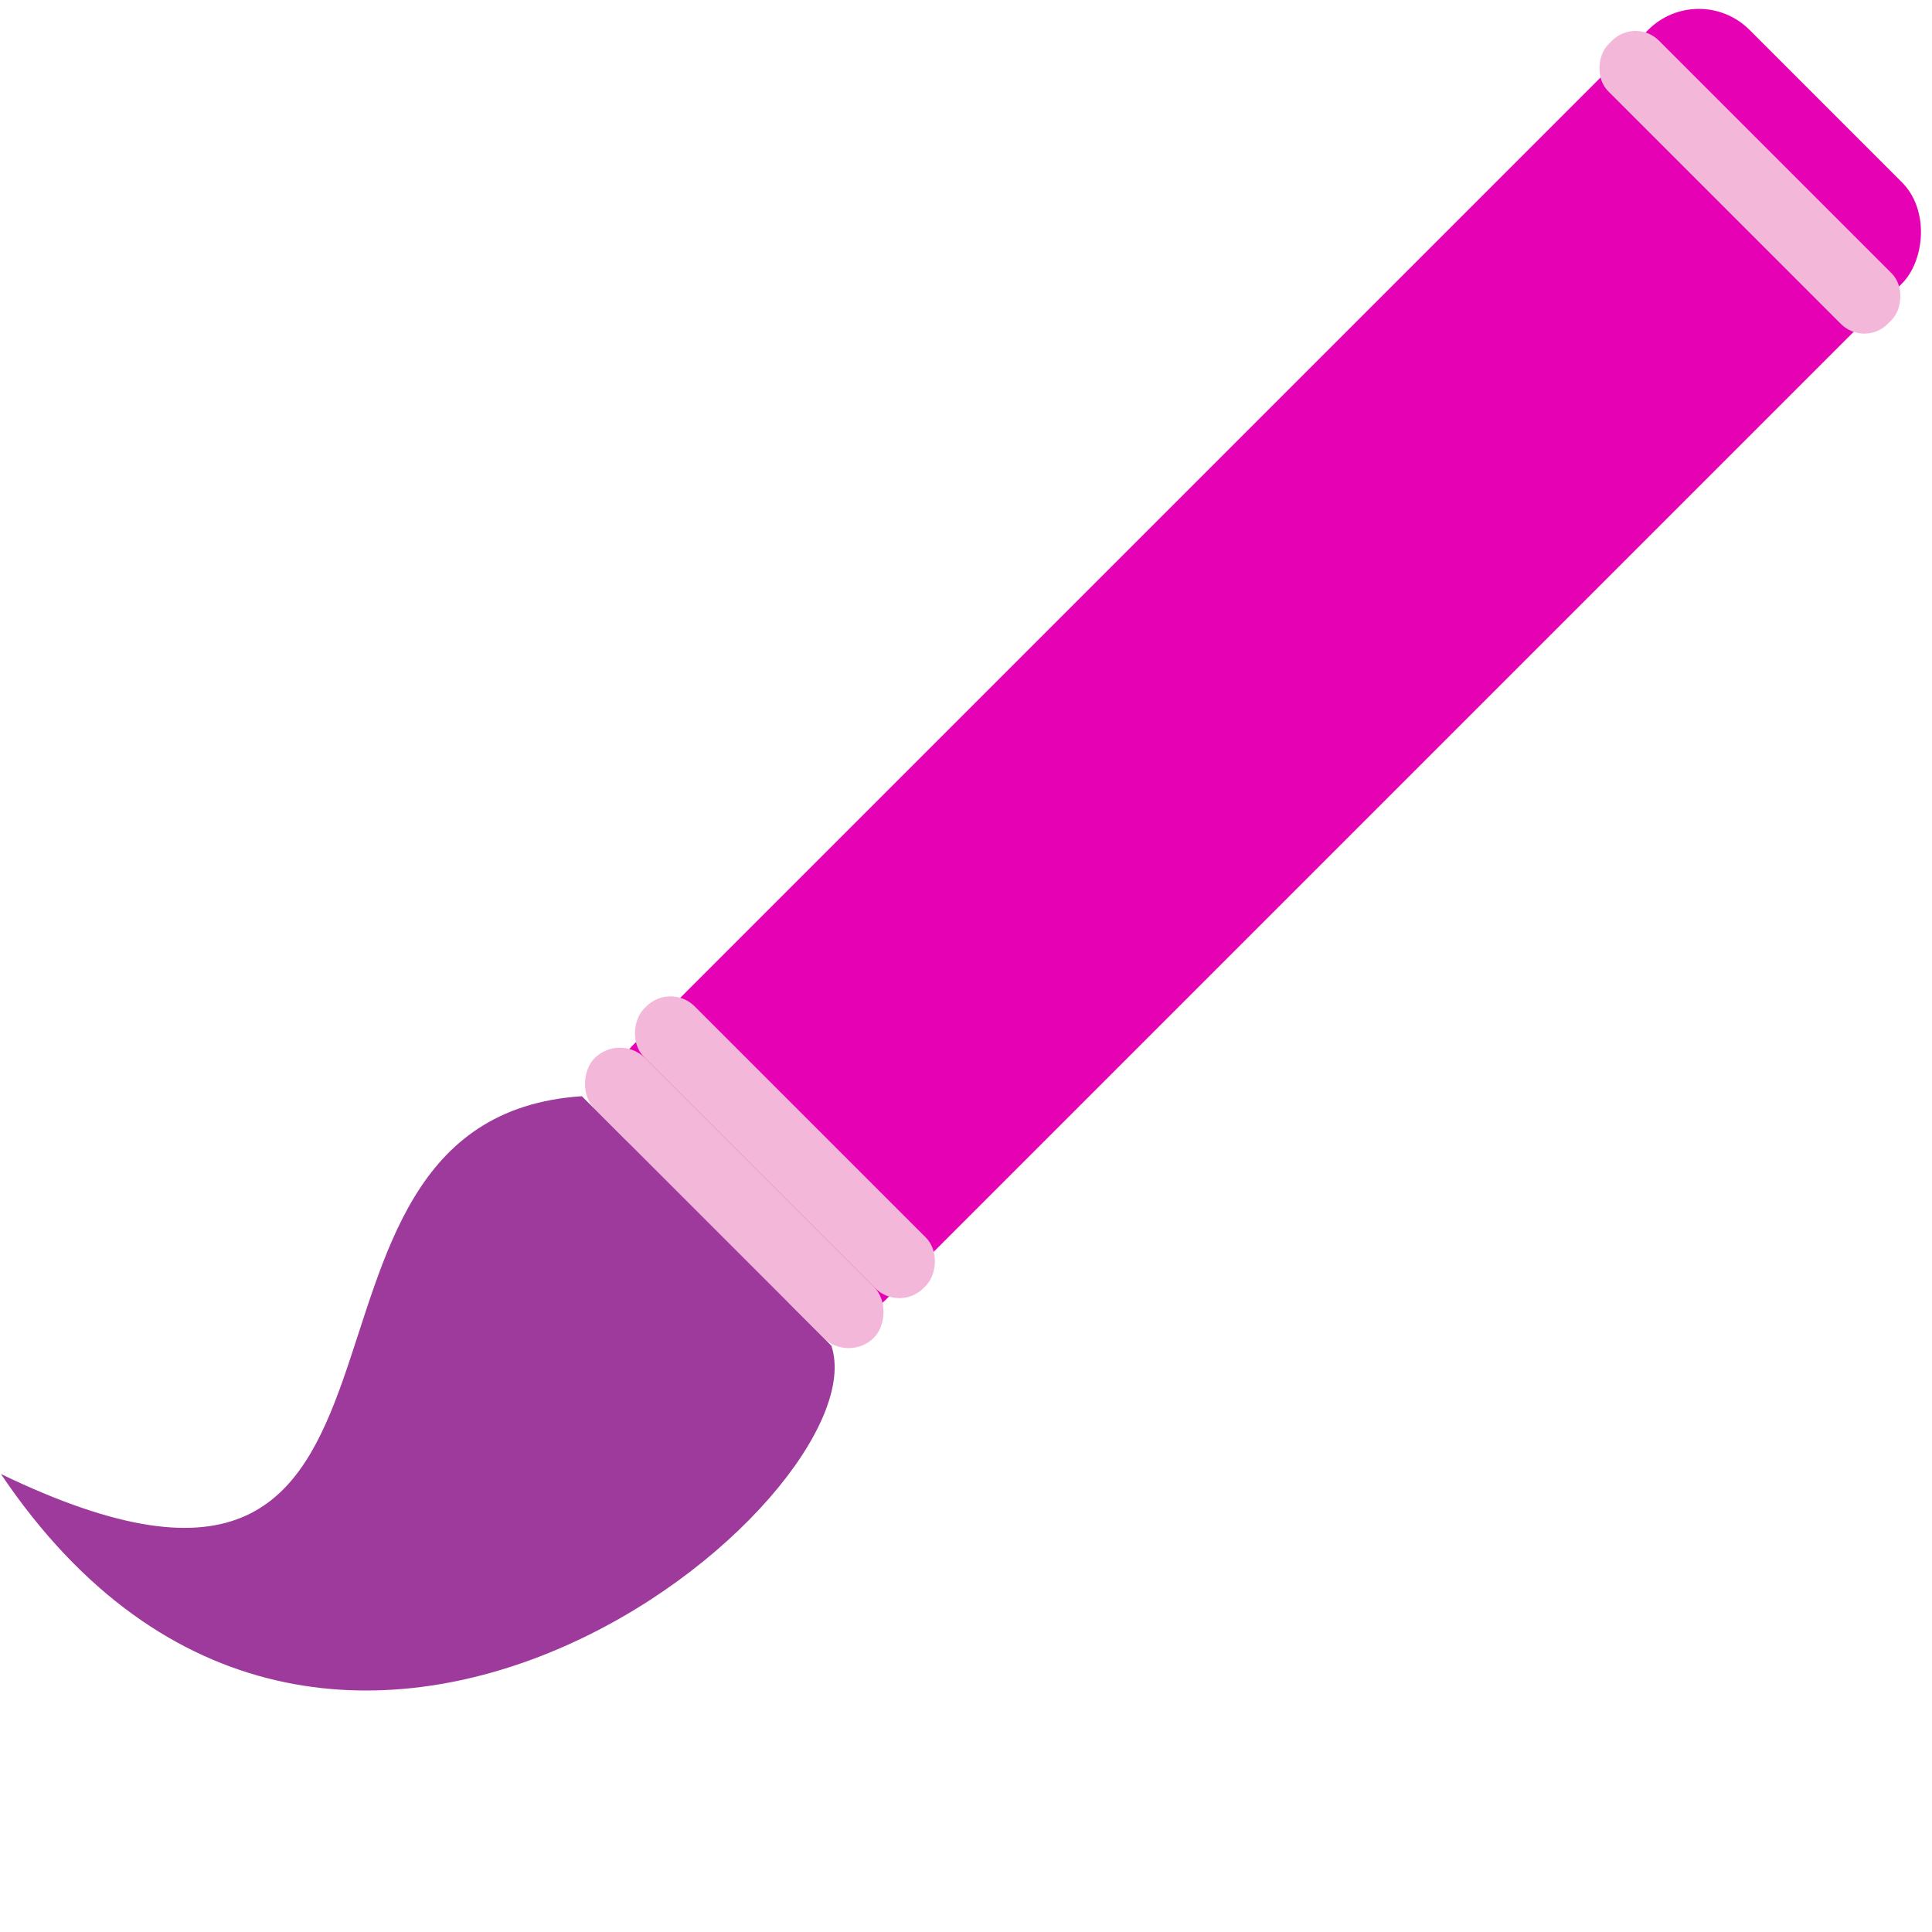 <?xml version="1.0" encoding="UTF-8" standalone="no"?>
<svg
   xmlns:dc="http://purl.org/dc/elements/1.1/"
   xmlns:cc="http://creativecommons.org/ns#"
   xmlns:rdf="http://www.w3.org/1999/02/22-rdf-syntax-ns#"
   xmlns:svg="http://www.w3.org/2000/svg"
   xmlns="http://www.w3.org/2000/svg"
   xmlns:xlink="http://www.w3.org/1999/xlink"
   xmlns:sodipodi="http://sodipodi.sourceforge.net/DTD/sodipodi-0.dtd"
   xmlns:inkscape="http://www.inkscape.org/namespaces/inkscape"
   height="16"
   viewBox="0 0 4.233 4.233"
   width="16"
   id="svg2"
   version="1.1"
   inkscape:version="0.91 r13725"
   sodipodi:docname="sc_insertdraw.svg"
   inkscape:export-filename="/home/tamara/Desktop/IKON/5_258 (tamara)/sc (222)/Tanggal 24/sc_insertdraw.png"
   inkscape:export-xdpi="90"
   inkscape:export-ydpi="90">
  <defs
     id="defs85" />
  <sodipodi:namedview
     pagecolor="#ffffff"
     bordercolor="#666666"
     borderopacity="1"
     objecttolerance="10"
     gridtolerance="10"
     guidetolerance="10"
     inkscape:pageopacity="0"
     inkscape:pageshadow="2"
     inkscape:window-width="1366"
     inkscape:window-height="718"
     id="namedview83"
     showgrid="true"
     inkscape:zoom="14.75"
     inkscape:cx="0.56527837"
     inkscape:cy="2.5915241"
     inkscape:window-x="0"
     inkscape:window-y="0"
     inkscape:window-maximized="1"
     inkscape:current-layer="svg2">
    <inkscape:grid
       type="xygrid"
       id="grid4215" />
  </sodipodi:namedview>
  <radialGradient
     id="a"
     cx="34.699"
     cy="23.848"
     fx="25.84"
     fy="27.013"
     gradientTransform="matrix(.725 .468 -1.557 1.984 -4.783 -6.258)"
     gradientUnits="userSpaceOnUse"
     r="18.765">
    <stop
       offset="0"
       stop-color="#515151"
       id="stop5" />
    <stop
       offset="1"
       id="stop7" />
  </radialGradient>
  <linearGradient
     id="b"
     gradientTransform="matrix(4.371 -.831 1.875 4.613 -115.199 -110.197)"
     gradientUnits="userSpaceOnUse"
     x1="-9.113"
     x2="-10.735"
     y1="52.431"
     y2="49.684">
    <stop
       offset="0"
       stop-color="#554513"
       id="stop10" />
    <stop
       offset="1"
       stop-color="#b59e69"
       id="stop12" />
  </linearGradient>
  <radialGradient
     id="c"
     cx="37.499"
     cy="114.055"
     fx="43.631"
     fy="115.16"
     gradientTransform="matrix(.402 .829 -1.959 .854 144.805 5.171)"
     gradientUnits="userSpaceOnUse"
     r="11.615">
    <stop
       offset="0"
       stop-color="#b4942a"
       id="stop15" />
    <stop
       offset="1"
       stop-color="#e4dcc9"
       id="stop17" />
  </radialGradient>
  <radialGradient
     id="d"
     cx="-41.395"
     cy="49.229"
     gradientTransform="matrix(.492 .314 -2.114 2.772 89.181 -17.734)"
     gradientUnits="userSpaceOnUse"
     r="16.603"
     xlink:href="#e" />
  <linearGradient
     id="e">
    <stop
       offset="0"
       stop-color="#fff"
       id="stop21" />
    <stop
       offset="1"
       stop-color="#fff"
       stop-opacity="0"
       id="stop23" />
  </linearGradient>
  <linearGradient
     id="f"
     gradientTransform="matrix(3.576 -.105 1.876 3.148 -120.765 -34.217)"
     gradientUnits="userSpaceOnUse"
     x1="24.087"
     x2="26.619"
     xlink:href="#e"
     y1="16.355"
     y2="20.058" />
  <radialGradient
     id="g"
     cx="49.01"
     cy="8.495"
     fx="47.371"
     fy="6.77"
     gradientTransform="matrix(2.017 1.196 -.267 .446 -92.163 -39.553)"
     gradientUnits="userSpaceOnUse"
     r="3.975"
     xlink:href="#h" />
  <linearGradient
     id="h">
    <stop
       offset="0"
       stop-color="#fff"
       id="stop28" />
    <stop
       offset="1"
       stop-color="#aeaeae"
       id="stop30" />
  </linearGradient>
  <linearGradient
     id="i"
     gradientTransform="matrix(1.482 .169 .475 1.202 -163.891 -13.436)"
     gradientUnits="userSpaceOnUse"
     x1="51.675"
     x2="58.675"
     xlink:href="#e"
     y1="91.063"
     y2="82.036" />
  <linearGradient
     id="j"
     gradientTransform="matrix(1.608 -.009 .342 1.464 -155.502 -33.387)"
     gradientUnits="userSpaceOnUse"
     x1="47.745"
     x2="37.853"
     xlink:href="#k"
     y1="100.182"
     y2="107.426" />
  <linearGradient
     id="k">
    <stop
       offset="0"
       id="stop35" />
    <stop
       offset="1"
       stop-opacity="0"
       id="stop37" />
  </linearGradient>
  <radialGradient
     id="l"
     cx="49.01"
     cy="8.495"
     fx="47.357"
     fy="9.785"
     gradientTransform="matrix(1.006 .804 .402 -.497 -8.951 64.786)"
     gradientUnits="userSpaceOnUse"
     r="3.975"
     xlink:href="#h" />
  <radialGradient
     id="m"
     cx="49.01"
     cy="8.495"
     fx="47.425"
     fy="9.608"
     gradientTransform="matrix(1.024 .818 .402 -.497 -6.73 60.216)"
     gradientUnits="userSpaceOnUse"
     r="3.975"
     xlink:href="#h" />
  <radialGradient
     id="n"
     cx="49.01"
     cy="8.495"
     fx="48.025"
     fy="9.789"
     gradientTransform="matrix(1.059 .846 .403 -.497 -5.328 54.902)"
     gradientUnits="userSpaceOnUse"
     r="3.975"
     xlink:href="#h" />
  <radialGradient
     id="o"
     cx="49.01"
     cy="8.495"
     fx="48.361"
     fy="9.436"
     gradientTransform="matrix(1.076 .861 .403 -.497 -3.078 50.298)"
     gradientUnits="userSpaceOnUse"
     r="3.975"
     xlink:href="#h" />
  <linearGradient
     id="p"
     gradientTransform="matrix(1.087 -.091 -.133 1.144 8.909 -9.844)"
     gradientUnits="userSpaceOnUse"
     x1="59.635"
     x2="50.843"
     xlink:href="#k"
     y1="106.412"
     y2="95.267" />
  <radialGradient
     id="q"
     cx="63.912"
     cy="115.709"
     fx="27.036"
     fy="115.709"
     gradientTransform="matrix(.265 0 0 .022 -.003 293.103)"
     gradientUnits="userSpaceOnUse"
     r="63.912"
     xlink:href="#k" />
  <g
     id="g4239"
     transform="matrix(0.841,0.841,-0.841,0.841,7.505,1.512)">
    <rect
       ry="0.132"
       y="1.323"
       x="-3.175"
       height="2.91"
       width="0.661"
       id="rect4217"
       style="opacity:1;fill:#e602b4;fill-opacity:1;fill-rule:nonzero;stroke:none;stroke-width:0.066;stroke-linecap:round;stroke-linejoin:round;stroke-miterlimit:4;stroke-dasharray:none;stroke-dashoffset:0;stroke-opacity:1" />
    <rect
       ry="0.066"
       y="4.101"
       x="-3.208"
       height="0.132"
       width="0.728"
       id="rect4219"
       style="opacity:1;fill:#f3b7d9;fill-opacity:1;fill-rule:nonzero;stroke:none;stroke-width:0.25;stroke-linecap:round;stroke-linejoin:round;stroke-miterlimit:4;stroke-dasharray:none;stroke-dashoffset:0;stroke-opacity:1" />
    <rect
       ry="0.063"
       y="3.969"
       x="-3.208"
       height="0.132"
       width="0.728"
       id="rect4221"
       style="opacity:1;fill:#f3b7d9;fill-opacity:1;fill-rule:nonzero;stroke:none;stroke-width:0.25;stroke-linecap:round;stroke-linejoin:round;stroke-miterlimit:4;stroke-dasharray:none;stroke-dashoffset:0;stroke-opacity:1" />
    <path
       sodipodi:nodetypes="cccc"
       inkscape:connector-curvature="0"
       id="path4223"
       d="M -3.44,5.482 C -2.514,5.159 -3.591,4.708 -3.175,4.233 l 0.65,10e-8 c 0.265,0.132 0.144,1.455 -0.914,1.249 z"
       style="fill:#9d3a9b;fill-opacity:1;fill-rule:evenodd;stroke:none;stroke-width:0.265px;stroke-linecap:butt;stroke-linejoin:miter;stroke-opacity:1" />
    <rect
       style="opacity:1;fill:#f3b7d9;fill-opacity:1;fill-rule:nonzero;stroke:none;stroke-width:0.25;stroke-linecap:round;stroke-linejoin:round;stroke-miterlimit:4;stroke-dasharray:none;stroke-dashoffset:0;stroke-opacity:1"
       id="rect4225"
       width="0.728"
       height="0.132"
       x="-3.208"
       y="1.455"
       ry="0.061" />
  </g>
</svg>
